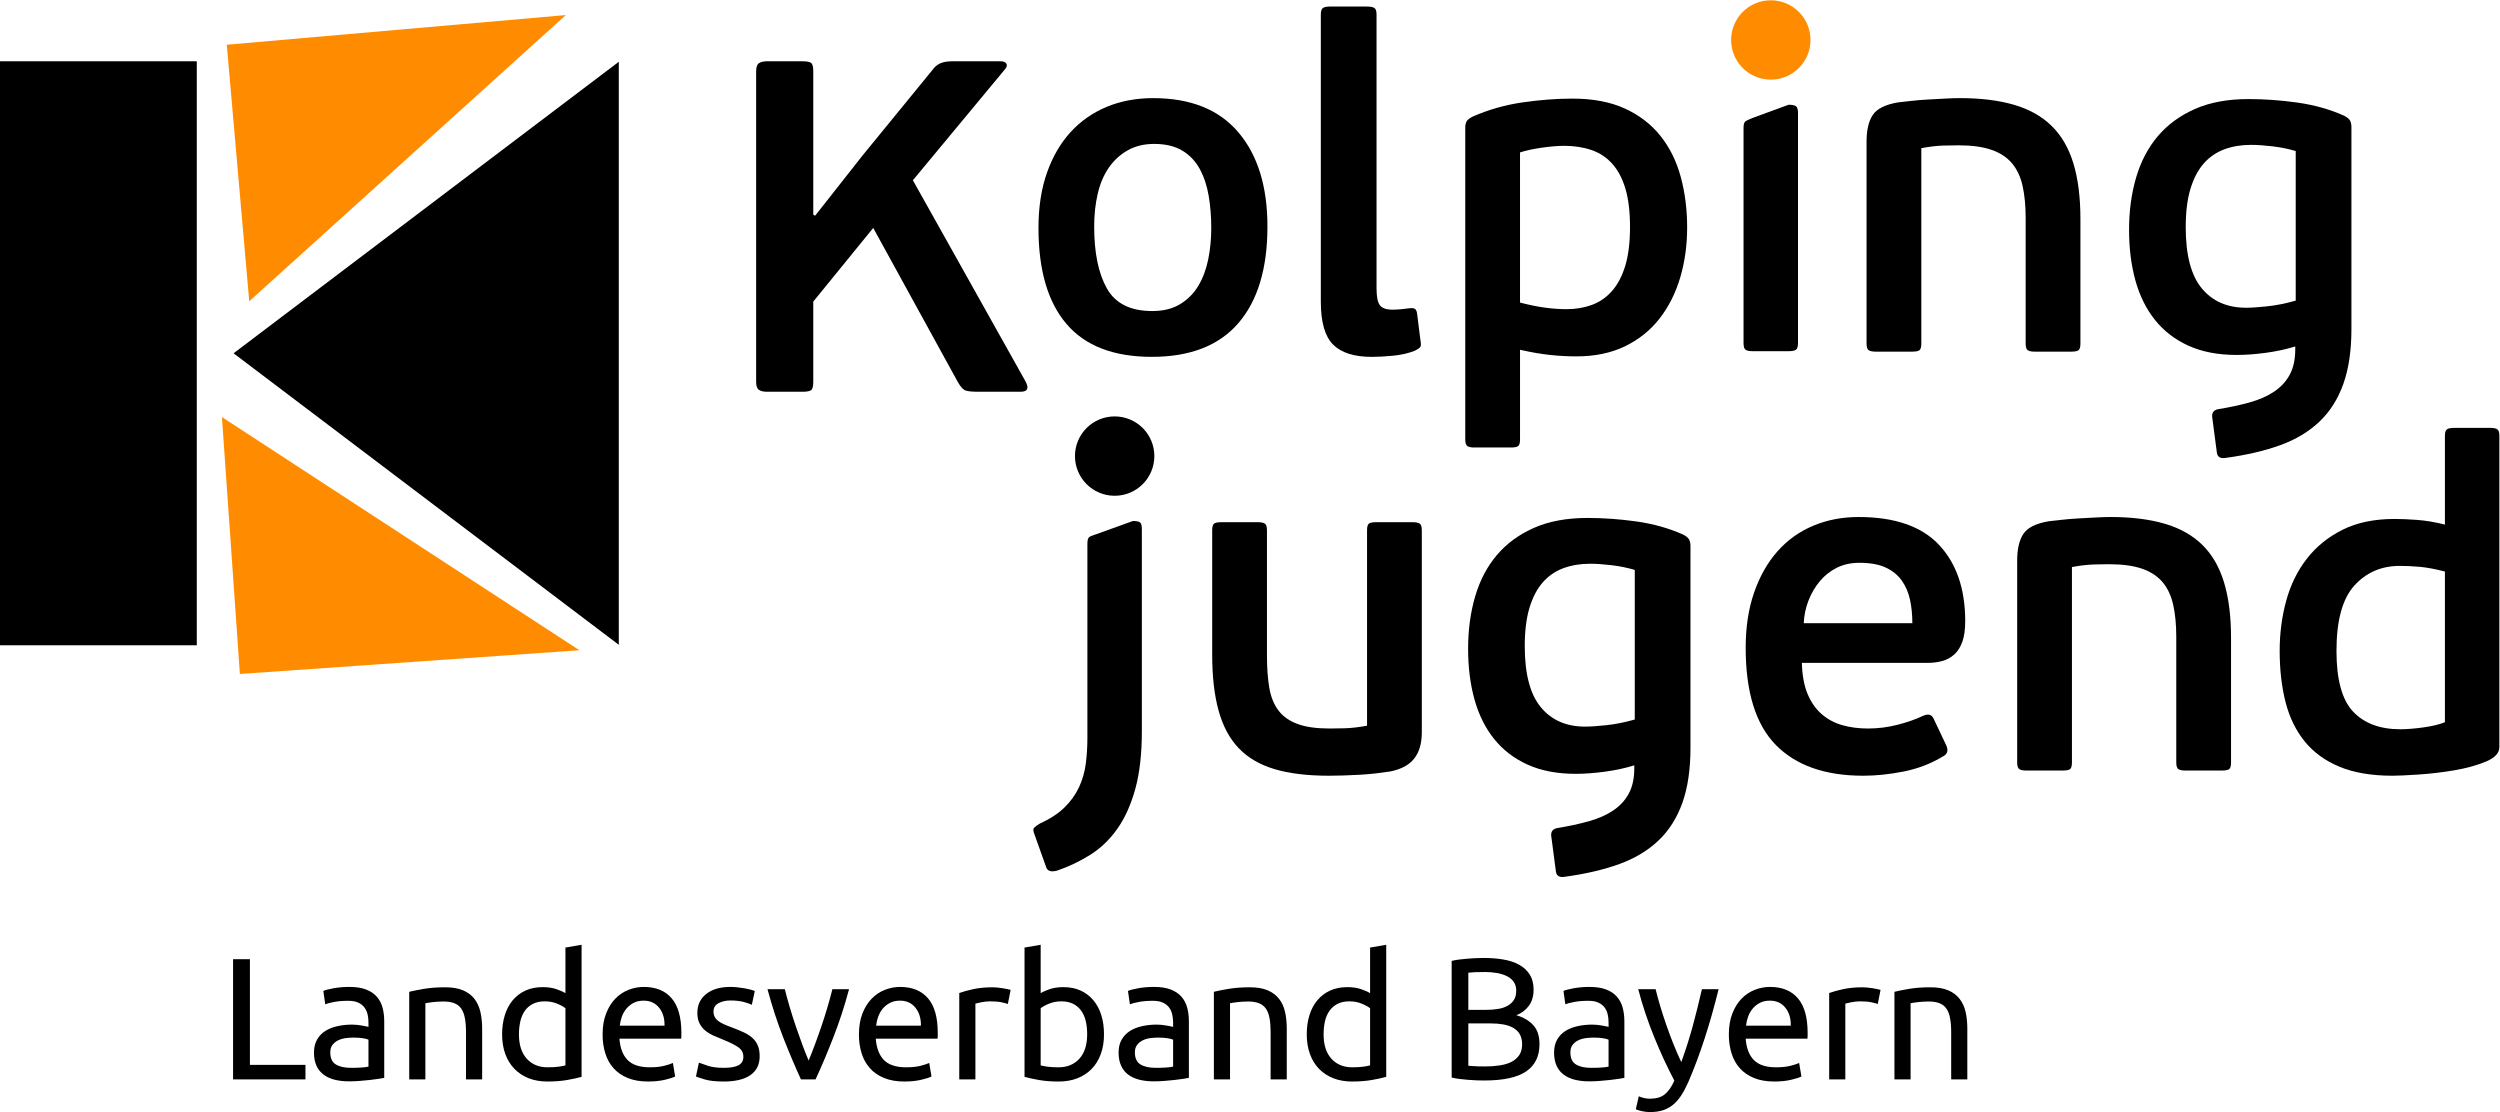 <?xml version="1.0" encoding="UTF-8"?>
<svg version="1.1" viewBox="0 0 610.23 271.49" xml:space="preserve" xmlns="http://www.w3.org/2000/svg"
>

  <path d="m61 259.93h13.56v3.55h-17.67v-29.35h4.11v25.8zm24.66 0.72q1.4 0 2.48-0.07 1.08-0.06 1.8-0.23v-6.57q-0.43-0.21-1.38-0.36t-2.31-0.15q-0.89 0-1.88 0.13-1 0.13-1.82 0.53-0.83 0.4-1.38 1.1t-0.55 1.85q0 2.11 1.35 2.94 1.36 0.83 3.69 0.83zm-0.34-19.75q2.37 0 4 0.62 1.64 0.61 2.63 1.74 1 1.12 1.42 2.66 0.42 1.55 0.42 3.41v13.77q-0.5 0.09-1.42 0.24-0.91 0.14-2.05 0.27t-2.48 0.23q-1.33 0.11-2.65 0.11-1.86 0-3.43-0.38t-2.71-1.21q-1.14-0.82-1.78-2.18-0.63-1.36-0.63-3.26 0-1.82 0.74-3.14 0.74-1.31 2.01-2.12 1.27-0.8 2.97-1.18 1.69-0.38 3.55-0.38 0.6 0 1.23 0.06 0.64 0.06 1.21 0.17t1 0.19q0.42 0.09 0.59 0.13v-1.1q0-0.98-0.21-1.93-0.22-0.95-0.77-1.7-0.55-0.74-1.5-1.18-0.95-0.45-2.48-0.45-1.95 0-3.41 0.28-1.46 0.27-2.18 0.57l-0.47-3.26q0.77-0.34 2.55-0.66 1.77-0.32 3.85-0.32zm14.57 22.58v-21.39q1.36-0.34 3.61-0.72 2.24-0.38 5.16-0.38 2.63 0 4.37 0.74 1.73 0.74 2.77 2.08 1.04 1.33 1.46 3.19 0.43 1.87 0.43 4.11v12.37h-3.94v-11.52q0-2.03-0.28-3.47-0.27-1.44-0.91-2.33-0.63-0.89-1.69-1.29-1.06-0.41-2.63-0.41-0.64 0-1.31 0.04-0.68 0.05-1.3 0.11-0.61 0.06-1.1 0.15-0.48 0.08-0.7 0.13v18.59h-3.94zm38.13-3.43v-13.94q-0.72-0.59-2.07-1.14-1.36-0.55-2.97-0.55-1.69 0-2.9 0.61-1.21 0.62-1.97 1.7t-1.1 2.56q-0.34 1.49-0.34 3.18 0 3.85 1.91 5.95 1.9 2.1 5.08 2.1 1.61 0 2.69-0.15t1.67-0.32zm0-17.62v-11.14l3.94-0.68v32.24q-1.35 0.38-3.47 0.76t-4.87 0.38q-2.54 0-4.58-0.8-2.03-0.81-3.47-2.29t-2.23-3.62q-0.78-2.14-0.78-4.81 0-2.54 0.66-4.66 0.65-2.12 1.92-3.64 1.28-1.53 3.12-2.38 1.84-0.84 4.21-0.84 1.91 0 3.37 0.5 1.46 0.51 2.18 0.98zm9.07 10.08q0-2.92 0.85-5.1 0.84-2.18 2.24-3.63 1.4-1.44 3.22-2.16t3.73-0.72q4.45 0 6.82 2.78 2.37 2.77 2.37 8.45 0 0.25 0 0.66 0 0.4-0.04 0.74h-15.08q0.25 3.43 1.99 5.21t5.42 1.78q2.08 0 3.5-0.36t2.14-0.7l0.55 3.3q-0.72 0.39-2.52 0.81t-4.09 0.42q-2.88 0-4.98-0.87-2.1-0.86-3.45-2.39-1.36-1.52-2.01-3.62-0.66-2.1-0.66-4.6zm4.19-2.16h10.93q0.05-2.67-1.33-4.38-1.38-1.72-3.79-1.72-1.36 0-2.4 0.53-1.03 0.53-1.75 1.38-0.72 0.84-1.13 1.95-0.4 1.1-0.53 2.24zm25.42 10.3q2.42 0 3.58-0.64 1.17-0.63 1.17-2.03 0-1.44-1.15-2.29-1.14-0.85-3.77-1.91-1.27-0.51-2.43-1.03-1.17-0.53-2.01-1.25-0.85-0.72-1.36-1.74t-0.51-2.5q0-2.92 2.16-4.64t5.89-1.72q0.93 0 1.86 0.11 0.94 0.11 1.74 0.25 0.81 0.15 1.42 0.32 0.62 0.17 0.95 0.3l-0.72 3.39q-0.63-0.34-1.99-0.7-1.35-0.36-3.26-0.36-1.65 0-2.88 0.66-1.23 0.65-1.23 2.05 0 0.72 0.28 1.27 0.27 0.55 0.84 1 0.58 0.44 1.42 0.82 0.85 0.38 2.04 0.81 1.56 0.59 2.79 1.16t2.1 1.34q0.87 0.76 1.33 1.84 0.47 1.08 0.47 2.65 0 3.05-2.27 4.62-2.26 1.56-6.46 1.56-2.92 0-4.57-0.48-1.65-0.49-2.25-0.75l0.72-3.38q0.68 0.25 2.16 0.76 1.49 0.51 3.94 0.51zm26.48-19.2h4.07q-1.65 6.19-3.88 11.87-2.22 5.67-4.3 10.16h-3.56q-2.07-4.49-4.3-10.16-2.22-5.68-3.87-11.87h4.23q0.51 2.08 1.21 4.43t1.48 4.66q0.79 2.31 1.59 4.47 0.81 2.16 1.53 3.86 0.72-1.7 1.52-3.86 0.81-2.16 1.59-4.47 0.79-2.31 1.48-4.66 0.7-2.35 1.21-4.43zm6.48 11.06q0-2.92 0.85-5.1t2.25-3.63q1.39-1.44 3.22-2.16 1.82-0.72 3.72-0.72 4.45 0 6.82 2.78 2.38 2.77 2.38 8.45 0 0.25 0 0.66 0 0.4-0.04 0.74h-15.09q0.26 3.43 1.99 5.21 1.74 1.78 5.43 1.78 2.07 0 3.49-0.36t2.14-0.7l0.55 3.3q-0.72 0.39-2.52 0.81t-4.09 0.42q-2.88 0-4.97-0.87-2.1-0.86-3.46-2.39-1.35-1.52-2.01-3.62t-0.66-4.6zm4.2-2.16h10.93q0.04-2.67-1.34-4.38-1.37-1.72-3.79-1.72-1.35 0-2.39 0.53t-1.76 1.38q-0.72 0.84-1.12 1.95-0.41 1.1-0.53 2.24zm28.42-9.36q0.51 0 1.17 0.06 0.66 0.07 1.29 0.17 0.64 0.11 1.17 0.21 0.53 0.11 0.78 0.19l-0.68 3.44q-0.46-0.17-1.54-0.41-1.08-0.23-2.78-0.23-1.1 0-2.18 0.23-1.08 0.24-1.42 0.32v18.51h-3.94v-21.09q1.4-0.51 3.47-0.96 2.08-0.44 4.66-0.44zm11.74-10.38v11.82q0.72-0.47 2.18-0.98 1.46-0.5 3.37-0.5 2.37 0 4.22 0.84 1.84 0.85 3.11 2.38 1.27 1.52 1.93 3.64 0.65 2.12 0.65 4.66 0 2.67-0.78 4.81t-2.22 3.62-3.48 2.29q-2.03 0.8-4.57 0.8-2.76 0-4.88-0.38-2.11-0.38-3.47-0.76v-31.56l3.94-0.68zm0 15.5v13.94q0.59 0.17 1.67 0.32t2.69 0.15q3.18 0 5.09-2.1 1.9-2.1 1.9-5.95 0-1.69-0.33-3.18-0.34-1.48-1.11-2.56-0.76-1.08-1.97-1.7-1.2-0.61-2.9-0.61-1.61 0-2.96 0.55-1.36 0.55-2.08 1.14zm28.05 14.54q1.39 0 2.47-0.07 1.08-0.06 1.81-0.23v-6.57q-0.43-0.21-1.38-0.36t-2.31-0.15q-0.89 0-1.89 0.13-0.99 0.13-1.82 0.53-0.82 0.4-1.37 1.1-0.56 0.7-0.56 1.85 0 2.11 1.36 2.94t3.69 0.83zm-0.34-19.75q2.37 0 4 0.62 1.63 0.61 2.63 1.74 0.99 1.12 1.42 2.66 0.42 1.55 0.42 3.41v13.77q-0.51 0.09-1.42 0.24-0.91 0.14-2.05 0.27-1.15 0.13-2.48 0.23-1.34 0.11-2.65 0.11-1.86 0-3.43-0.38t-2.71-1.21q-1.15-0.82-1.78-2.18-0.64-1.36-0.64-3.26 0-1.82 0.74-3.14 0.75-1.31 2.02-2.12 1.27-0.8 2.96-1.18 1.7-0.38 3.56-0.38 0.59 0 1.23 0.06 0.63 0.06 1.21 0.17 0.57 0.11 0.99 0.19 0.43 0.09 0.6 0.13v-1.1q0-0.98-0.22-1.93-0.21-0.95-0.76-1.7-0.55-0.74-1.5-1.18-0.96-0.45-2.48-0.45-1.95 0-3.41 0.28-1.46 0.27-2.18 0.57l-0.47-3.26q0.76-0.34 2.54-0.66t3.86-0.32zm14.57 22.58v-21.39q1.36-0.34 3.6-0.72 2.25-0.38 5.17-0.38 2.63 0 4.36 0.74 1.74 0.74 2.78 2.08 1.04 1.33 1.46 3.19 0.42 1.87 0.42 4.11v12.37h-3.94v-11.52q0-2.03-0.27-3.47-0.28-1.44-0.91-2.33-0.64-0.89-1.7-1.29-1.06-0.41-2.62-0.41-0.64 0-1.32 0.04-0.67 0.05-1.29 0.11-0.61 0.06-1.1 0.15-0.49 0.08-0.7 0.13v18.59h-3.94zm38.13-3.43v-13.94q-0.72-0.59-2.08-1.14-1.35-0.55-2.96-0.55-1.7 0-2.9 0.61-1.21 0.62-1.97 1.7-0.77 1.08-1.11 2.56-0.33 1.49-0.33 3.18 0 3.85 1.9 5.95 1.91 2.1 5.09 2.1 1.61 0 2.69-0.15t1.67-0.32zm0-17.62v-11.14l3.94-0.68v32.24q-1.36 0.38-3.47 0.76-2.12 0.38-4.88 0.38-2.54 0-4.57-0.8-2.04-0.81-3.48-2.29t-2.22-3.62-0.78-4.81q0-2.54 0.65-4.66 0.66-2.12 1.93-3.64 1.27-1.53 3.11-2.38 1.85-0.84 4.22-0.84 1.91 0 3.37 0.5 1.46 0.51 2.18 0.98zm27.83 21.31q-0.89 0-1.92-0.04-1.04-0.05-2.08-0.13-1.04-0.09-2.05-0.21-1.02-0.13-1.87-0.34v-28.47q0.85-0.21 1.87-0.34 1.01-0.13 2.05-0.21 1.04-0.09 2.06-0.13 1.01-0.04 1.9-0.04 2.54 0 4.77 0.38 2.22 0.38 3.85 1.29t2.57 2.4q0.93 1.48 0.93 3.64 0 2.41-1.15 3.96-1.14 1.55-3.05 2.31 2.59 0.76 4.11 2.41 1.53 1.66 1.53 4.66 0 4.41-3.24 6.63-3.24 2.23-10.28 2.23zm1.44-13.94h-5.29v10.34q0.46 0.04 1.1 0.08 0.55 0.04 1.29 0.07 0.74 0.02 1.72 0.02 1.82 0 3.45-0.24 1.63-0.23 2.86-0.82 1.23-0.6 1.97-1.65 0.74-1.06 0.74-2.67 0-1.44-0.55-2.44-0.55-0.99-1.59-1.59-1.04-0.59-2.48-0.85-1.44-0.25-3.22-0.25zm-5.29-12.37v9.07h4.32q1.53 0 2.88-0.22 1.36-0.21 2.35-0.76 1-0.55 1.57-1.44t0.57-2.24q0-1.28-0.59-2.14-0.59-0.87-1.63-1.4t-2.44-0.79q-1.4-0.25-2.96-0.25-1.57 0-2.46 0.04-0.89 0.05-1.61 0.13zm29.95 23.22q1.4 0 2.48-0.07 1.08-0.06 1.8-0.23v-6.57q-0.42-0.21-1.38-0.36-0.95-0.15-2.31-0.15-0.89 0-1.88 0.13-1 0.13-1.82 0.53-0.83 0.4-1.38 1.1t-0.55 1.85q0 2.11 1.36 2.94 1.35 0.83 3.68 0.83zm-0.34-19.75q2.37 0 4.01 0.62 1.63 0.61 2.62 1.74 1 1.12 1.42 2.66 0.43 1.55 0.43 3.41v13.77q-0.51 0.09-1.42 0.24-0.91 0.14-2.06 0.27-1.14 0.13-2.48 0.23-1.33 0.11-2.64 0.11-1.87 0-3.44-0.38-1.56-0.38-2.71-1.21-1.14-0.82-1.78-2.18-0.63-1.36-0.63-3.26 0-1.82 0.74-3.14 0.74-1.31 2.01-2.12 1.27-0.8 2.97-1.18 1.69-0.38 3.56-0.38 0.59 0 1.22 0.06 0.64 0.06 1.21 0.17t1 0.19q0.42 0.09 0.59 0.13v-1.1q0-0.98-0.21-1.93t-0.76-1.7q-0.55-0.74-1.51-1.18-0.95-0.45-2.48-0.45-1.95 0-3.41 0.28-1.46 0.27-2.18 0.57l-0.46-3.26q0.76-0.34 2.54-0.66t3.85-0.32zm11.27 29.87 0.72-3.18q0.47 0.22 1.21 0.41t1.46 0.19q2.33 0 3.64-1.04 1.32-1.04 2.38-3.37-2.67-5.08-4.98-10.78t-3.84-11.55h4.24q0.47 1.91 1.12 4.11 0.66 2.21 1.47 4.54 0.8 2.33 1.73 4.66t1.95 4.49q1.61-4.45 2.8-8.81 1.18-4.37 2.24-8.99h4.07q-1.53 6.23-3.39 11.97t-4.02 10.74q-0.85 1.91-1.76 3.29-0.91 1.37-2.01 2.26-1.11 0.89-2.48 1.32-1.38 0.42-3.12 0.42-0.46 0-0.97-0.06-0.51-0.07-1-0.17-0.48-0.11-0.89-0.24-0.4-0.12-0.57-0.21zm22.71-18.26q0-2.92 0.85-5.1 0.84-2.18 2.24-3.63 1.4-1.44 3.22-2.16t3.73-0.72q4.45 0 6.82 2.78 2.37 2.77 2.37 8.45 0 0.25 0 0.66 0 0.4-0.04 0.74h-15.08q0.25 3.43 1.99 5.21t5.42 1.78q2.08 0 3.5-0.36t2.14-0.7l0.55 3.3q-0.72 0.39-2.52 0.81t-4.09 0.42q-2.88 0-4.98-0.87-2.1-0.86-3.45-2.39-1.36-1.52-2.01-3.62-0.66-2.1-0.66-4.6zm4.19-2.16h10.93q0.05-2.67-1.33-4.38-1.38-1.72-3.79-1.72-1.36 0-2.4 0.53-1.03 0.53-1.75 1.38-0.72 0.84-1.13 1.95-0.4 1.1-0.53 2.24zm28.43-9.36q0.51 0 1.17 0.06 0.65 0.07 1.29 0.17 0.63 0.11 1.16 0.21 0.53 0.11 0.79 0.19l-0.68 3.44q-0.47-0.17-1.55-0.41-1.08-0.23-2.77-0.23-1.1 0-2.18 0.23-1.08 0.24-1.42 0.32v18.51h-3.94v-21.09q1.39-0.51 3.47-0.96 2.08-0.44 4.66-0.44zm7.8 22.49v-21.39q1.35-0.34 3.6-0.72 2.24-0.38 5.17-0.38 2.62 0 4.36 0.74t2.77 2.08q1.04 1.33 1.47 3.19 0.42 1.87 0.42 4.11v12.37h-3.94v-11.52q0-2.03-0.28-3.47-0.27-1.44-0.91-2.33-0.63-0.89-1.69-1.29-1.06-0.41-2.63-0.41-0.63 0-1.31 0.04-0.68 0.05-1.29 0.11-0.62 0.06-1.1 0.15-0.49 0.08-0.7 0.13v18.59h-3.94z"/>
  <g transform="matrix(1.333 0 0 -1.333 0 214.07)">
    <g transform="scale(.1)">
      <path d="m456.38 1054.2 579.75 524.14-620.86-54.33 41.106-469.81" fill="#ff8c00"/>
      <path d="m406.36 842.22 654.61-426.98-621.71-43.468-32.899 470.45" fill="#ff8c00"/>
      <path d="m3242.6 1460.1c40.13 0 72.68 32.5 72.68 72.65 0 40.16-32.55 72.66-72.68 72.66-40.15 0-72.69-32.5-72.69-72.66 0-40.15 32.54-72.65 72.69-72.65" fill="#ff8c00"/>
      <path d="m0 1493.7v-1069.4h360.34v1069.4h-360.34"/>
      <path d="m1133.1 1492.8v-1067.6l-705.39 533.8 705.39 533.8"/>
      <path d="m4477 283.45c-9.75-4.019-22.78-7.168-39.11-9.461-16.34-2.289-30.52-3.429-42.56-3.429-37.25 0-66.04 10.742-86.39 32.23-20.34 21.492-30.5 58.59-30.5 111.31 0 55.578 10.88 95.418 32.65 119.48 21.78 24.082 49.56 36.113 83.38 36.113 11.47 0 23.64-0.582 36.53-1.722 12.91-1.149 28.23-4.008 46-8.59zm99.71-45.558v569.9c0 6.301-1.29 10.312-3.84 12.031-2.56 1.719-6.68 2.582-12.36 2.582h-66.47c-6.26 0-10.66-0.863-13.22-2.582-2.55-1.719-3.82-5.73-3.82-12.031v-162.46c-18.35 4.582-35.4 7.441-51.15 8.594-15.76 1.144-29.38 1.719-40.83 1.719-37.26 0-69.06-6.59-95.41-19.766-26.37-13.191-48.14-30.809-65.33-52.867-17.19-22.063-29.81-47.711-37.83-76.934-8.02-29.219-12.03-59.887-12.03-91.976 0-34.383 3.58-65.622 10.73-93.692 7.13-28.09 18.86-52.148 35.17-72.211 16.29-20.058 37.59-35.527 63.89-46.41 26.3-10.879 58.61-16.328 96.93-16.328 9.72 0 25.44 0.719 47.17 2.148 21.73 1.43 43.59 4.012 65.62 7.731 22.02 3.719 41.31 9.031 57.91 15.898 16.57 6.883 24.87 15.762 24.87 26.653"/>
      <path d="m2376.2 280.12c-15 5.481-26.67 13.688-35.02 24.641-8.36 10.937-13.97 24.769-16.85 41.5-2.9 16.707-4.33 36.308-4.33 58.777v229.96c0 6.34-1.29 10.371-3.89 12.102-2.6 1.726-6.77 2.597-12.54 2.597h-67.42c-6.35 0-10.68-0.871-12.97-2.597-2.31-1.731-3.46-5.762-3.46-12.102v-228.23c0-39.77 3.89-73.782 11.67-102.01 7.78-28.25 20.02-51.16 36.74-68.723 16.71-17.59 38.61-30.41 65.71-38.48 27.08-8.071 60.21-12.098 99.41-12.098 7.48 0 16.13 0.148 25.94 0.43 9.79 0.3 19.88 0.73 30.25 1.3 10.38 0.571 20.46 1.438 30.27 2.59 9.79 1.16 18.43 2.309 25.93 3.457 20.17 4.032 34.87 11.961 44.09 23.774 9.21 11.808 13.83 27.808 13.83 47.976v370.01c0 6.34-1.3 10.371-3.89 12.102-2.59 1.726-6.78 2.597-12.53 2.597h-67.43c-6.35 0-10.68-0.871-12.97-2.597-2.32-1.731-3.46-5.762-3.46-12.102v-357.91c-15.57-2.891-29.26-4.461-41.06-4.75-11.82-0.301-20.9-0.43-27.24-0.43-24.2 0-43.8 2.731-58.78 8.211"/>
      <path d="m2993.5 288.38c-18.46-5.219-35.88-8.688-52.31-10.418-16.42-1.731-29.26-2.59-38.46-2.59-34.58 0-61.68 11.848-81.27 35.539-19.6 23.692-29.4 60.988-29.4 111.85 0 27.75 2.88 51.16 8.64 70.226 5.77 19.071 13.84 34.532 24.21 46.383 10.38 11.84 22.91 20.508 37.61 26.008 14.7 5.492 30.98 8.242 48.85 8.242 11.52 0 24.64-0.883 39.33-2.601 14.7-1.731 28.96-4.622 42.8-8.668zm102.01-51.91v370.01c0 4.597-0.87 8.496-2.6 11.668-1.73 3.156-5.48 6.183-11.24 9.074-25.93 11.523-54.18 19.453-84.72 23.777-30.55 4.317-60.51 6.484-89.91 6.484-38.04 0-70.75-6.054-98.11-18.152-27.39-12.109-50.01-28.683-67.87-49.719-17.88-21.039-31.13-46.25-39.77-75.629-8.64-29.402-12.97-61.39-12.97-95.968 0-34.024 3.9-64.981 11.67-92.934 7.78-27.969 19.74-52.019 35.88-72.187 16.13-20.18 36.59-35.879 61.38-47.121 24.77-11.239 54.17-16.848 88.18-16.848 16.13 0 33.85 1.297 53.16 3.879 19.31 2.597 37.32 6.488 54.04 11.668v-5.18c0-18.437-3.32-33.848-9.94-46.25-6.63-12.379-16.15-22.769-28.53-31.129-12.4-8.34-27.38-14.98-44.96-19.879-17.58-4.89-37.03-9.07-58.35-12.531-7.5-1.73-10.96-6.34-10.37-13.84l8.64-65.699c1.15-8.062 6.62-11.242 16.43-9.512 38.03 5.199 71.32 12.973 99.85 23.352 28.53 10.371 52.43 24.777 71.75 43.219 19.31 18.449 33.86 41.5 43.66 69.16 9.8 27.672 14.7 61.09 14.7 100.29"/>
      <path d="m3501.8 464.7h-198.84c0.57 14.391 3.46 28.231 8.64 41.492 5.19 13.25 12.1 25.071 20.75 35.438 8.65 10.383 19.02 18.601 31.13 24.641 12.1 6.05 25.92 9.082 41.49 9.082 19.58 0 35.58-2.891 47.98-8.641 12.38-5.77 22.18-13.699 29.39-23.781 7.2-10.09 12.24-21.758 15.13-35.008 2.88-13.262 4.33-27.672 4.33-43.223zm96.81 3.461c0 59.352-15.98 106.03-47.98 140.04-31.98 33.996-81.12 51.008-147.39 51.008-29.98 0-57.63-5.344-83-15.996-25.36-10.676-47.11-26.231-65.26-46.684-18.16-20.461-32.42-45.531-42.79-75.211-10.38-29.691-15.57-63.55-15.57-101.58 0-81.258 18.44-140.63 55.33-178.09 36.88-37.468 90.19-56.187 159.93-56.187 23.63 0 48.41 2.598 74.35 7.777 25.94 5.192 49.84 14.403 71.76 27.66 8.05 4.032 10.08 10.661 6.04 19.891l-23.34 49.281c-3.45 7.481-9.8 9.211-19.01 5.18-13.27-6.34-28.83-11.82-46.69-16.422-17.87-4.617-36.03-6.918-54.46-6.918-16.72 0-32.29 2.02-46.68 6.051-14.42 4.019-27.1 10.809-38.04 20.309-10.96 9.511-19.6 21.91-25.94 37.179-6.34 15.262-9.8 34.153-10.37 56.629h229.95c9.8 0 18.88 1.141 27.24 3.461 8.35 2.289 15.69 6.332 22.04 12.102 6.34 5.75 11.24 13.531 14.7 23.339 3.45 9.79 5.18 22.18 5.18 37.18"/>
      <path d="m3922.4 564.54c15.85-5.48 28.38-13.687 37.61-24.641 9.21-10.949 15.69-24.777 19.45-41.488 3.74-16.719 5.62-36.308 5.62-58.789v-229.96c0-6.351 1.29-10.371 3.85-12.101 2.57-1.731 6.72-2.59 12.44-2.59h67.7c6.28 0 10.57 0.859 12.86 2.59 2.29 1.73 3.43 5.75 3.43 12.101v228.23c0 39.769-4.32 73.769-12.94 102.01-8.63 28.243-22 51.153-40.11 68.735-18.12 17.578-41.13 30.39-69.01 38.469-27.89 8.066-60.81 12.109-98.77 12.109-7.48 0-16.39-0.305-26.74-0.871-10.35-0.574-20.99-1.16-31.92-1.727-10.93-0.578-21.28-1.445-31.05-2.59-9.78-1.16-17.53-2.031-23.28-2.597-23.58-4.043-39.12-11.817-46.59-23.34-7.48-11.531-11.21-27.664-11.21-48.414v-370.01c0-6.351 1.3-10.371 3.89-12.101 2.6-1.731 6.77-2.59 12.54-2.59h67.43c6.34 0 10.65 0.859 12.97 2.59 2.29 1.73 3.45 5.75 3.45 12.101v357.91c15.56 2.879 29.25 4.461 41.07 4.75 11.81 0.289 20.88 0.43 27.23 0.43 24.2 0 44.22-2.738 60.08-8.211"/>
      <path d="m1840.2 1479c3.46 4.03 4.33 7.49 2.6 10.38-1.73 2.87-5.19 4.32-10.37 4.32h-88.19c-8.64 0-15.56-1.02-20.74-3.03-5.19-2.02-9.52-5.05-12.97-9.08l-131.4-160.79-86.46-109.8-3.46 1.74v262.8c0 8.07-1.29 13.11-3.88 15.13-2.6 2.01-7.93 3.03-16 3.03h-64.84c-6.35 0-11.23-1.16-14.7-3.46-3.45-2.31-5.18-7.21-5.18-14.7v-568.84c0-7.5 1.73-12.402 5.18-14.699 3.47-2.309 8.35-3.457 14.7-3.457h64.84c8.07 0 13.4 0.996 16 3.023 2.59 2.016 3.88 7.055 3.88 15.133v146.96l109.8 134.86 154.74-281.82c5.19-9.23 10.08-14.562 14.7-15.996 4.61-1.445 12.39-2.16 23.34-2.16h76.94c13.25 0 16.13 6.617 8.65 19.883l-205.75 367.41 168.57 203.16"/>
      <path d="m2218 1188.5c0-20.29-1.88-39.56-5.62-57.83-3.76-18.26-9.81-34.33-18.16-48.25-8.36-13.91-19.45-25.07-33.28-33.47-13.84-8.4-30.84-12.6-51.01-12.6-39.76 0-67.43 13.77-82.99 41.29-15.56 27.53-23.34 65.35-23.34 113.47 0 21.44 2.16 41.43 6.48 59.97 4.32 18.55 11.09 34.49 20.32 47.82 9.21 13.34 20.75 23.92 34.58 31.75 13.83 7.82 29.96 11.74 48.41 11.74 20.75 0 37.89-4.07 51.44-12.17 13.53-8.12 24.21-19.28 31.99-33.48 7.77-14.21 13.25-30.58 16.42-49.12 3.16-18.55 4.76-38.26 4.76-59.12zm102.87 2.6c0 73.18-17.72 130.67-53.17 172.47-35.44 41.77-87.46 62.67-156.04 62.67-31.12 0-59.51-5.33-85.15-15.99-25.65-10.67-47.7-26.08-66.14-46.25-18.45-20.18-32.85-44.95-43.22-74.35-10.38-29.39-15.56-63.11-15.56-101.15 0-77.24 17.14-135.87 51.44-175.92 34.28-40.07 86.3-60.089 156.04-60.089 70.3 0 123.19 20.602 158.63 61.809 35.45 41.2 53.17 100.14 53.17 176.8"/>
      <path d="m2595 1031.1c-0.58 4.61-1.88 7.64-3.9 9.08-2.02 1.43-5.33 1.86-9.94 1.3-4.03-0.58-9.07-1.16-15.12-1.73-6.06-0.58-11.39-0.87-16-0.87-11.53 0-19.32 2.73-23.34 8.22-4.04 5.47-6.05 15.69-6.05 30.69v501.41c0 6.34-1.29 10.38-3.89 12.1-2.6 1.73-7.06 2.6-13.4 2.6h-68.3c-5.76 0-9.94-0.87-12.53-2.6-2.6-1.72-3.9-5.76-3.9-12.1v-525.62c0-37.47 7.49-63.688 22.48-78.669 14.98-14.98 38.61-22.48 70.89-22.48 11.53 0 24.64 0.734 39.34 2.164 14.7 1.445 27.8 4.473 39.34 9.078 5.75 2.875 9.2 5.32 10.37 7.348 1.15 2.012 1.15 5.902 0 11.672l-6.05 48.407"/>
      <path d="m2984.8 1190.2c0-28.24-2.9-51.87-8.68-70.89-5.8-19.02-13.9-34.44-24.31-46.25-10.42-11.82-22.71-20.31-36.9-25.5-14.18-5.18-29.68-7.78-46.45-7.78-11.58 0-24.16 0.86-37.77 2.6-13.6 1.72-29.38 4.88-47.31 9.5v274.91c10.41 3.46 23.58 6.34 39.49 8.65 15.91 2.29 29.67 3.46 41.25 3.46 18.51 0 35.3-2.6 50.35-7.78 15.04-5.19 27.79-13.7 38.21-25.5 10.42-11.82 18.37-27.1 23.87-45.82 5.5-18.74 8.25-41.93 8.25-69.6zm104.61-0.86c0 32.85-3.89 63.67-11.68 92.5-7.77 28.81-20.17 53.88-37.16 75.21-17.02 21.32-38.77 38.04-65.28 50.14-26.51 12.11-58.5 18.16-95.95 18.16-28.83 0-59.22-2.31-91.22-6.92-31.98-4.62-62.39-13.26-91.2-25.93-5.77-2.89-9.51-5.77-11.24-8.65-1.73-2.89-2.58-6.92-2.58-12.1v-570.58c0-6.328 1.27-10.371 3.84-12.098 2.57-1.73 6.71-2.597 12.44-2.597h67.7c6.29 0 10.57 0.867 12.86 2.597 2.29 1.727 3.44 5.77 3.44 12.098v164.26c20.21-4.606 38.56-7.778 55.04-9.504 16.48-1.735 32.51-2.602 48.12-2.602 34.1 0 63.86 6.203 89.29 18.59 25.43 12.391 46.52 29.396 63.29 51.006 16.76 21.61 29.34 46.69 37.72 75.21 8.36 28.53 12.57 58.92 12.57 91.21"/>
      <path d="m3646.6 1331.6c15.84-5.48 28.38-13.7 37.6-24.64 9.22-10.95 15.7-24.78 19.45-41.49 3.74-16.73 5.63-36.31 5.63-58.79v-229.96c0-6.348 1.28-10.375 3.85-12.106 2.56-1.726 6.7-2.593 12.44-2.593h67.7c6.28 0 10.56 0.867 12.85 2.593 2.29 1.731 3.44 5.758 3.44 12.106v228.23c0 39.77-4.33 73.77-12.94 102.01-8.63 28.23-22.01 51.14-40.13 68.73-18.1 17.57-41.11 30.39-68.99 38.47-27.89 8.07-60.81 12.1-98.77 12.1-7.48 0-16.4-0.3-26.75-0.86-10.34-0.58-20.98-1.17-31.91-1.73-10.93-0.58-21.28-1.44-31.06-2.59-9.78-1.17-17.54-2.03-23.28-2.6-23.58-4.04-39.11-11.82-46.58-23.34-7.49-11.54-11.21-27.66-11.21-48.41v-370.01c0-6.348 1.29-10.375 3.89-12.106 2.59-1.726 6.76-2.593 12.54-2.593h67.43c6.33 0 10.65 0.867 12.96 2.593 2.3 1.731 3.46 5.758 3.46 12.106v357.9c15.56 2.88 29.24 4.47 41.07 4.76 11.79 0.28 20.88 0.43 27.22 0.43 24.21 0 44.23-2.74 60.09-8.21"/>
      <path d="m4203.8 1055.4c-18.45-5.21-35.88-8.68-52.31-10.41-16.42-1.73-29.25-2.59-38.46-2.59-34.58 0-61.68 11.84-81.26 35.53-19.6 23.69-29.4 60.99-29.4 111.86 0 27.75 2.87 51.16 8.65 70.23 5.75 19.07 13.82 34.52 24.21 46.37 10.37 11.85 22.91 20.52 37.6 26.01s30.97 8.25 48.84 8.25c11.52 0 24.64-0.88 39.34-2.61 14.69-1.73 28.96-4.62 42.79-8.66zm102.01-51.91v370.01c0 4.6-0.86 8.49-2.59 11.67-1.73 3.15-5.48 6.19-11.24 9.07-25.93 11.53-54.18 19.46-84.72 23.78-30.56 4.32-60.52 6.48-89.91 6.48-38.03 0-70.76-6.05-98.12-18.15-27.38-12.11-50.01-28.68-67.86-49.71-17.87-21.05-31.13-46.25-39.77-75.64-8.65-29.4-12.97-61.38-12.97-95.96 0-34.02 3.89-64.99 11.67-92.94 7.79-27.96 19.74-52.02 35.88-72.19 16.13-20.175 36.59-35.87 61.38-47.113 24.77-11.238 54.17-16.851 88.17-16.851 16.14 0 33.86 1.293 53.18 3.883 19.29 2.593 37.3 6.488 54.03 11.671v-5.183c0-18.442-3.33-33.856-9.94-46.25-6.64-12.391-16.14-22.766-28.54-31.125-12.4-8.352-27.38-14.981-44.95-19.883-17.59-4.894-37.04-9.078-58.35-12.535-7.5-1.727-10.95-6.336-10.38-13.832l8.64-65.699c1.16-8.067 6.63-11.239 16.43-9.512 38.04 5.187 71.33 12.969 99.85 23.34 28.53 10.371 52.45 24.785 71.76 43.222 19.3 18.454 33.85 41.5 43.65 69.161 9.8 27.668 14.7 61.086 14.7 100.29"/>
      <path d="m2041.1 698.1c40.14 0 72.69 32.5 72.69 72.657 0 40.156-32.55 72.656-72.69 72.656s-72.68-32.5-72.68-72.656c0-40.157 32.54-72.657 72.68-72.657"/>
      <path d="m2090.9 637.34c0 6.297-1.14 10.312-3.41 12.031-2.28 1.719-6.54 2.578-12.79 2.578l-67.31-24.23s-9.82-3.125-12.37-4.844-3.83-5.742-3.83-12.039v-355.15c0-17.192-1.01-33.379-3.01-48.571-2.01-15.179-6.16-29.5-12.46-42.98-6.32-13.457-15.19-25.777-26.65-36.949-11.47-11.18-26.65-21.071-45.56-29.66-4.58-2.859-7.87-5.289-9.88-7.301-2-2.008-1.86-5.867 0.43-11.617l21.49-60.16c2.28-7.441 8.87-9.742 19.77-6.883 21.77 7.453 42.21 17.191 61.31 29.223 19.1 12.039 35.6 27.938 49.52 47.719 13.91 19.762 24.86 44.129 32.81 73.051 7.95 28.949 11.94 64.051 11.94 105.31v370.48"/>
      <path d="m3292.4 1399.5c0 6.3-1.29 10.31-3.87 12.03-2.57 1.72-7.02 2.58-13.32 2.58l-66.19-24.23s-9.88-4.11-12.46-5.83-3.87-5.74-3.87-12.03v-394.57c0-6.312 1.29-10.316 3.87-12.035s6.73-2.578 12.46-2.578h66.19c6.3 0 10.75 0.859 13.32 2.578 2.58 1.719 3.87 5.723 3.87 12.035v422.05"/>
    </g>
  </g>
</svg>
